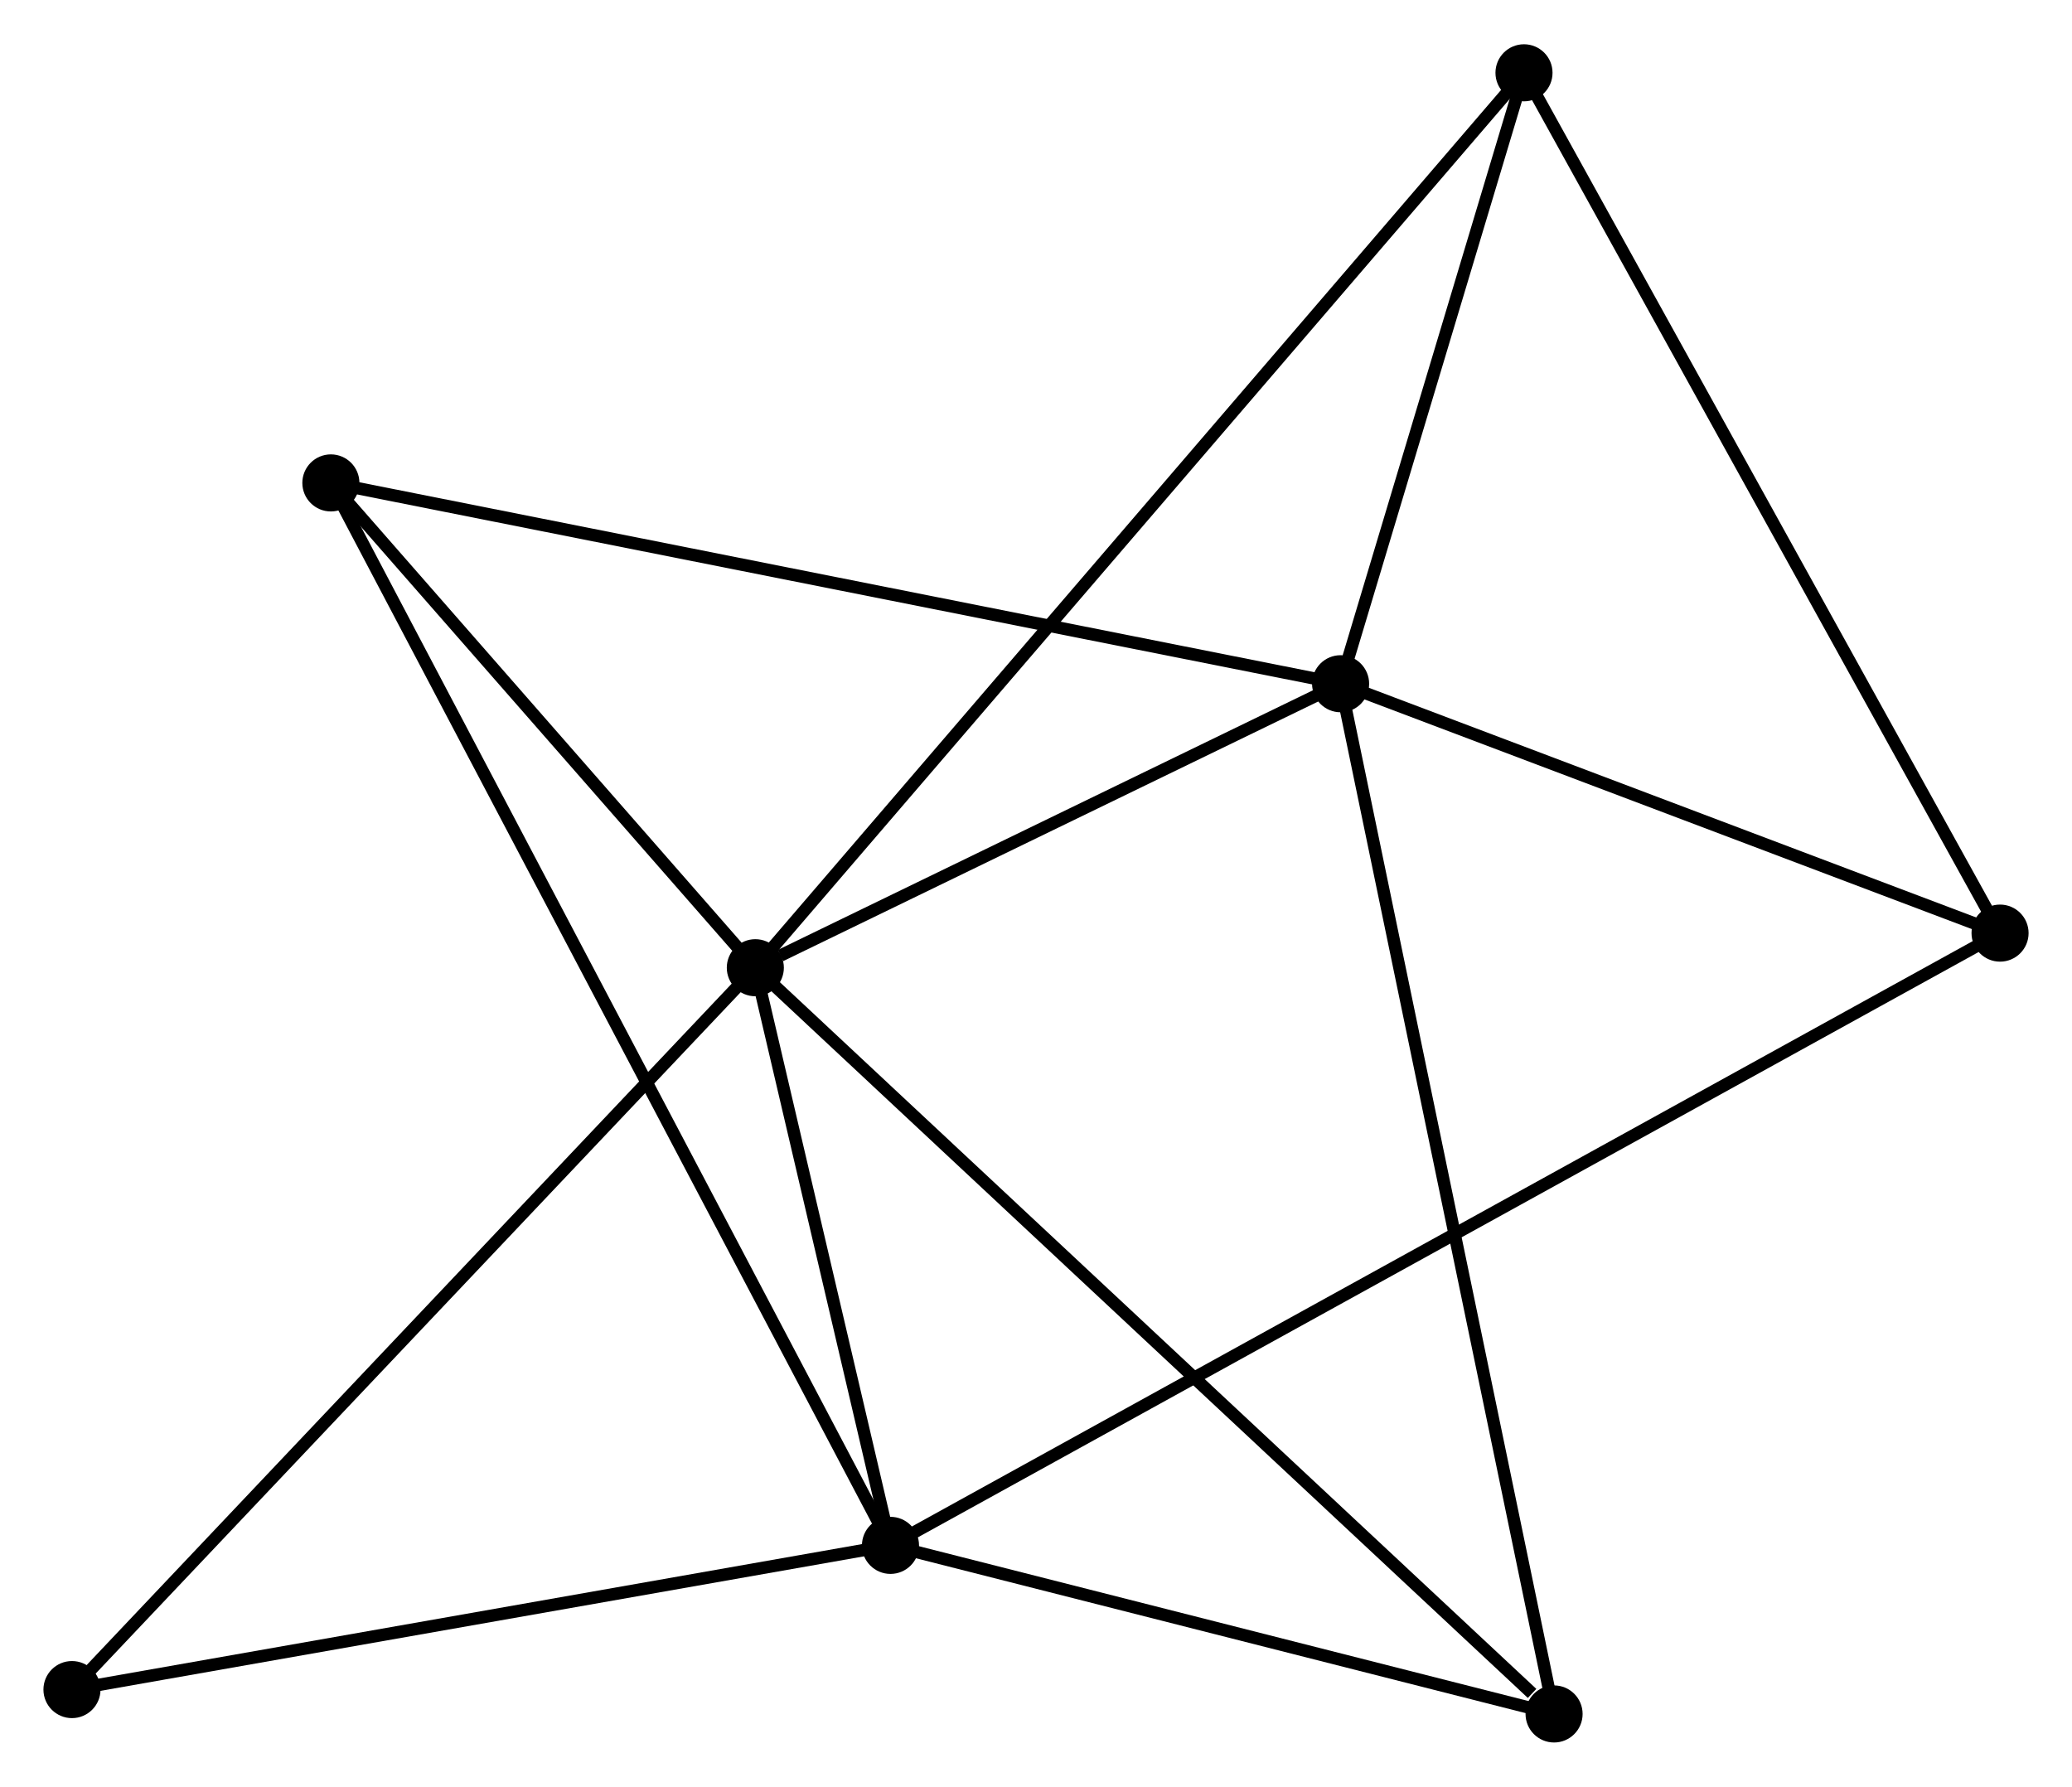 <?xml version="1.0" encoding="UTF-8" standalone="no"?>
<!DOCTYPE svg PUBLIC "-//W3C//DTD SVG 1.1//EN"
 "http://www.w3.org/Graphics/SVG/1.1/DTD/svg11.dtd">
<!-- Generated by graphviz version 2.36.0 (20140111.2315)
 -->
<!-- Title: %3 Pages: 1 -->
<svg width="167pt" height="144pt"
 viewBox="0.00 0.00 166.98 143.85" xmlns="http://www.w3.org/2000/svg" xmlns:xlink="http://www.w3.org/1999/xlink">
<g id="graph0" class="graph" transform="scale(1 1) rotate(0) translate(4 139.851)">
<title>%3</title>
<!-- 0 -->
<g id="node1" class="node"><title>0</title>
<ellipse fill="black" stroke="black" cx="56.871" cy="-61.934" rx="1.8" ry="1.8"/>
</g>
<!-- 1 -->
<g id="node2" class="node"><title>1</title>
<ellipse fill="black" stroke="black" cx="104.037" cy="-84.819" rx="1.8" ry="1.8"/>
</g>
<!-- 0&#45;&#45;1 -->
<g id="edge1" class="edge"><title>0&#45;&#45;1</title>
<path fill="none" stroke="black" d="M58.897,-62.917C66.656,-66.681 94.416,-80.151 102.07,-83.864"/>
</g>
<!-- 2 -->
<g id="node3" class="node"><title>2</title>
<ellipse fill="black" stroke="black" cx="67.763" cy="-15.385" rx="1.8" ry="1.8"/>
</g>
<!-- 0&#45;&#45;2 -->
<g id="edge2" class="edge"><title>0&#45;&#45;2</title>
<path fill="none" stroke="black" d="M57.339,-59.934C59.13,-52.277 65.541,-24.88 67.309,-17.326"/>
</g>
<!-- 3 -->
<g id="node4" class="node"><title>3</title>
<ellipse fill="black" stroke="black" cx="118.817" cy="-134.051" rx="1.8" ry="1.8"/>
</g>
<!-- 0&#45;&#45;3 -->
<g id="edge3" class="edge"><title>0&#45;&#45;3</title>
<path fill="none" stroke="black" d="M58.165,-63.44C66.226,-72.825 109.489,-123.192 117.53,-132.553"/>
</g>
<!-- 4 -->
<g id="node5" class="node"><title>4</title>
<ellipse fill="black" stroke="black" cx="121.241" cy="-1.8" rx="1.8" ry="1.8"/>
</g>
<!-- 0&#45;&#45;4 -->
<g id="edge4" class="edge"><title>0&#45;&#45;4</title>
<path fill="none" stroke="black" d="M58.462,-60.447C67.29,-52.2 110.19,-12.123 119.469,-3.455"/>
</g>
<!-- 5 -->
<g id="node6" class="node"><title>5</title>
<ellipse fill="black" stroke="black" cx="22.665" cy="-101.002" rx="1.8" ry="1.8"/>
</g>
<!-- 0&#45;&#45;5 -->
<g id="edge5" class="edge"><title>0&#45;&#45;5</title>
<path fill="none" stroke="black" d="M55.401,-63.612C49.775,-70.039 29.642,-93.033 24.091,-99.373"/>
</g>
<!-- 7 -->
<g id="node7" class="node"><title>7</title>
<ellipse fill="black" stroke="black" cx="1.8" cy="-3.764" rx="1.8" ry="1.8"/>
</g>
<!-- 0&#45;&#45;7 -->
<g id="edge6" class="edge"><title>0&#45;&#45;7</title>
<path fill="none" stroke="black" d="M55.509,-60.496C47.957,-52.518 11.254,-13.75 3.316,-5.365"/>
</g>
<!-- 1&#45;&#45;3 -->
<g id="edge7" class="edge"><title>1&#45;&#45;3</title>
<path fill="none" stroke="black" d="M104.672,-86.934C107.103,-95.032 115.802,-124.009 118.2,-131.999"/>
</g>
<!-- 1&#45;&#45;4 -->
<g id="edge8" class="edge"><title>1&#45;&#45;4</title>
<path fill="none" stroke="black" d="M104.462,-82.766C106.842,-71.281 118.489,-15.078 120.831,-3.78"/>
</g>
<!-- 1&#45;&#45;5 -->
<g id="edge9" class="edge"><title>1&#45;&#45;5</title>
<path fill="none" stroke="black" d="M102.025,-85.219C90.767,-87.458 35.68,-98.414 24.606,-100.616"/>
</g>
<!-- 6 -->
<g id="node8" class="node"><title>6</title>
<ellipse fill="black" stroke="black" cx="157.182" cy="-64.723" rx="1.8" ry="1.8"/>
</g>
<!-- 1&#45;&#45;6 -->
<g id="edge10" class="edge"><title>1&#45;&#45;6</title>
<path fill="none" stroke="black" d="M105.805,-84.15C113.874,-81.099 147.157,-68.513 155.352,-65.414"/>
</g>
<!-- 2&#45;&#45;4 -->
<g id="edge11" class="edge"><title>2&#45;&#45;4</title>
<path fill="none" stroke="black" d="M69.542,-14.933C77.662,-12.87 111.154,-4.362 119.4,-2.268"/>
</g>
<!-- 2&#45;&#45;5 -->
<g id="edge12" class="edge"><title>2&#45;&#45;5</title>
<path fill="none" stroke="black" d="M66.821,-17.173C60.952,-28.315 29.456,-88.11 23.602,-99.224"/>
</g>
<!-- 2&#45;&#45;7 -->
<g id="edge14" class="edge"><title>2&#45;&#45;7</title>
<path fill="none" stroke="black" d="M65.86,-15.05C56.227,-13.353 12.94,-5.726 3.586,-4.079"/>
</g>
<!-- 2&#45;&#45;6 -->
<g id="edge13" class="edge"><title>2&#45;&#45;6</title>
<path fill="none" stroke="black" d="M69.63,-16.415C81.267,-22.836 143.717,-57.294 155.324,-63.698"/>
</g>
<!-- 3&#45;&#45;6 -->
<g id="edge15" class="edge"><title>3&#45;&#45;6</title>
<path fill="none" stroke="black" d="M119.765,-132.338C125.027,-122.829 150.595,-76.625 156.126,-66.631"/>
</g>
</g>
</svg>
